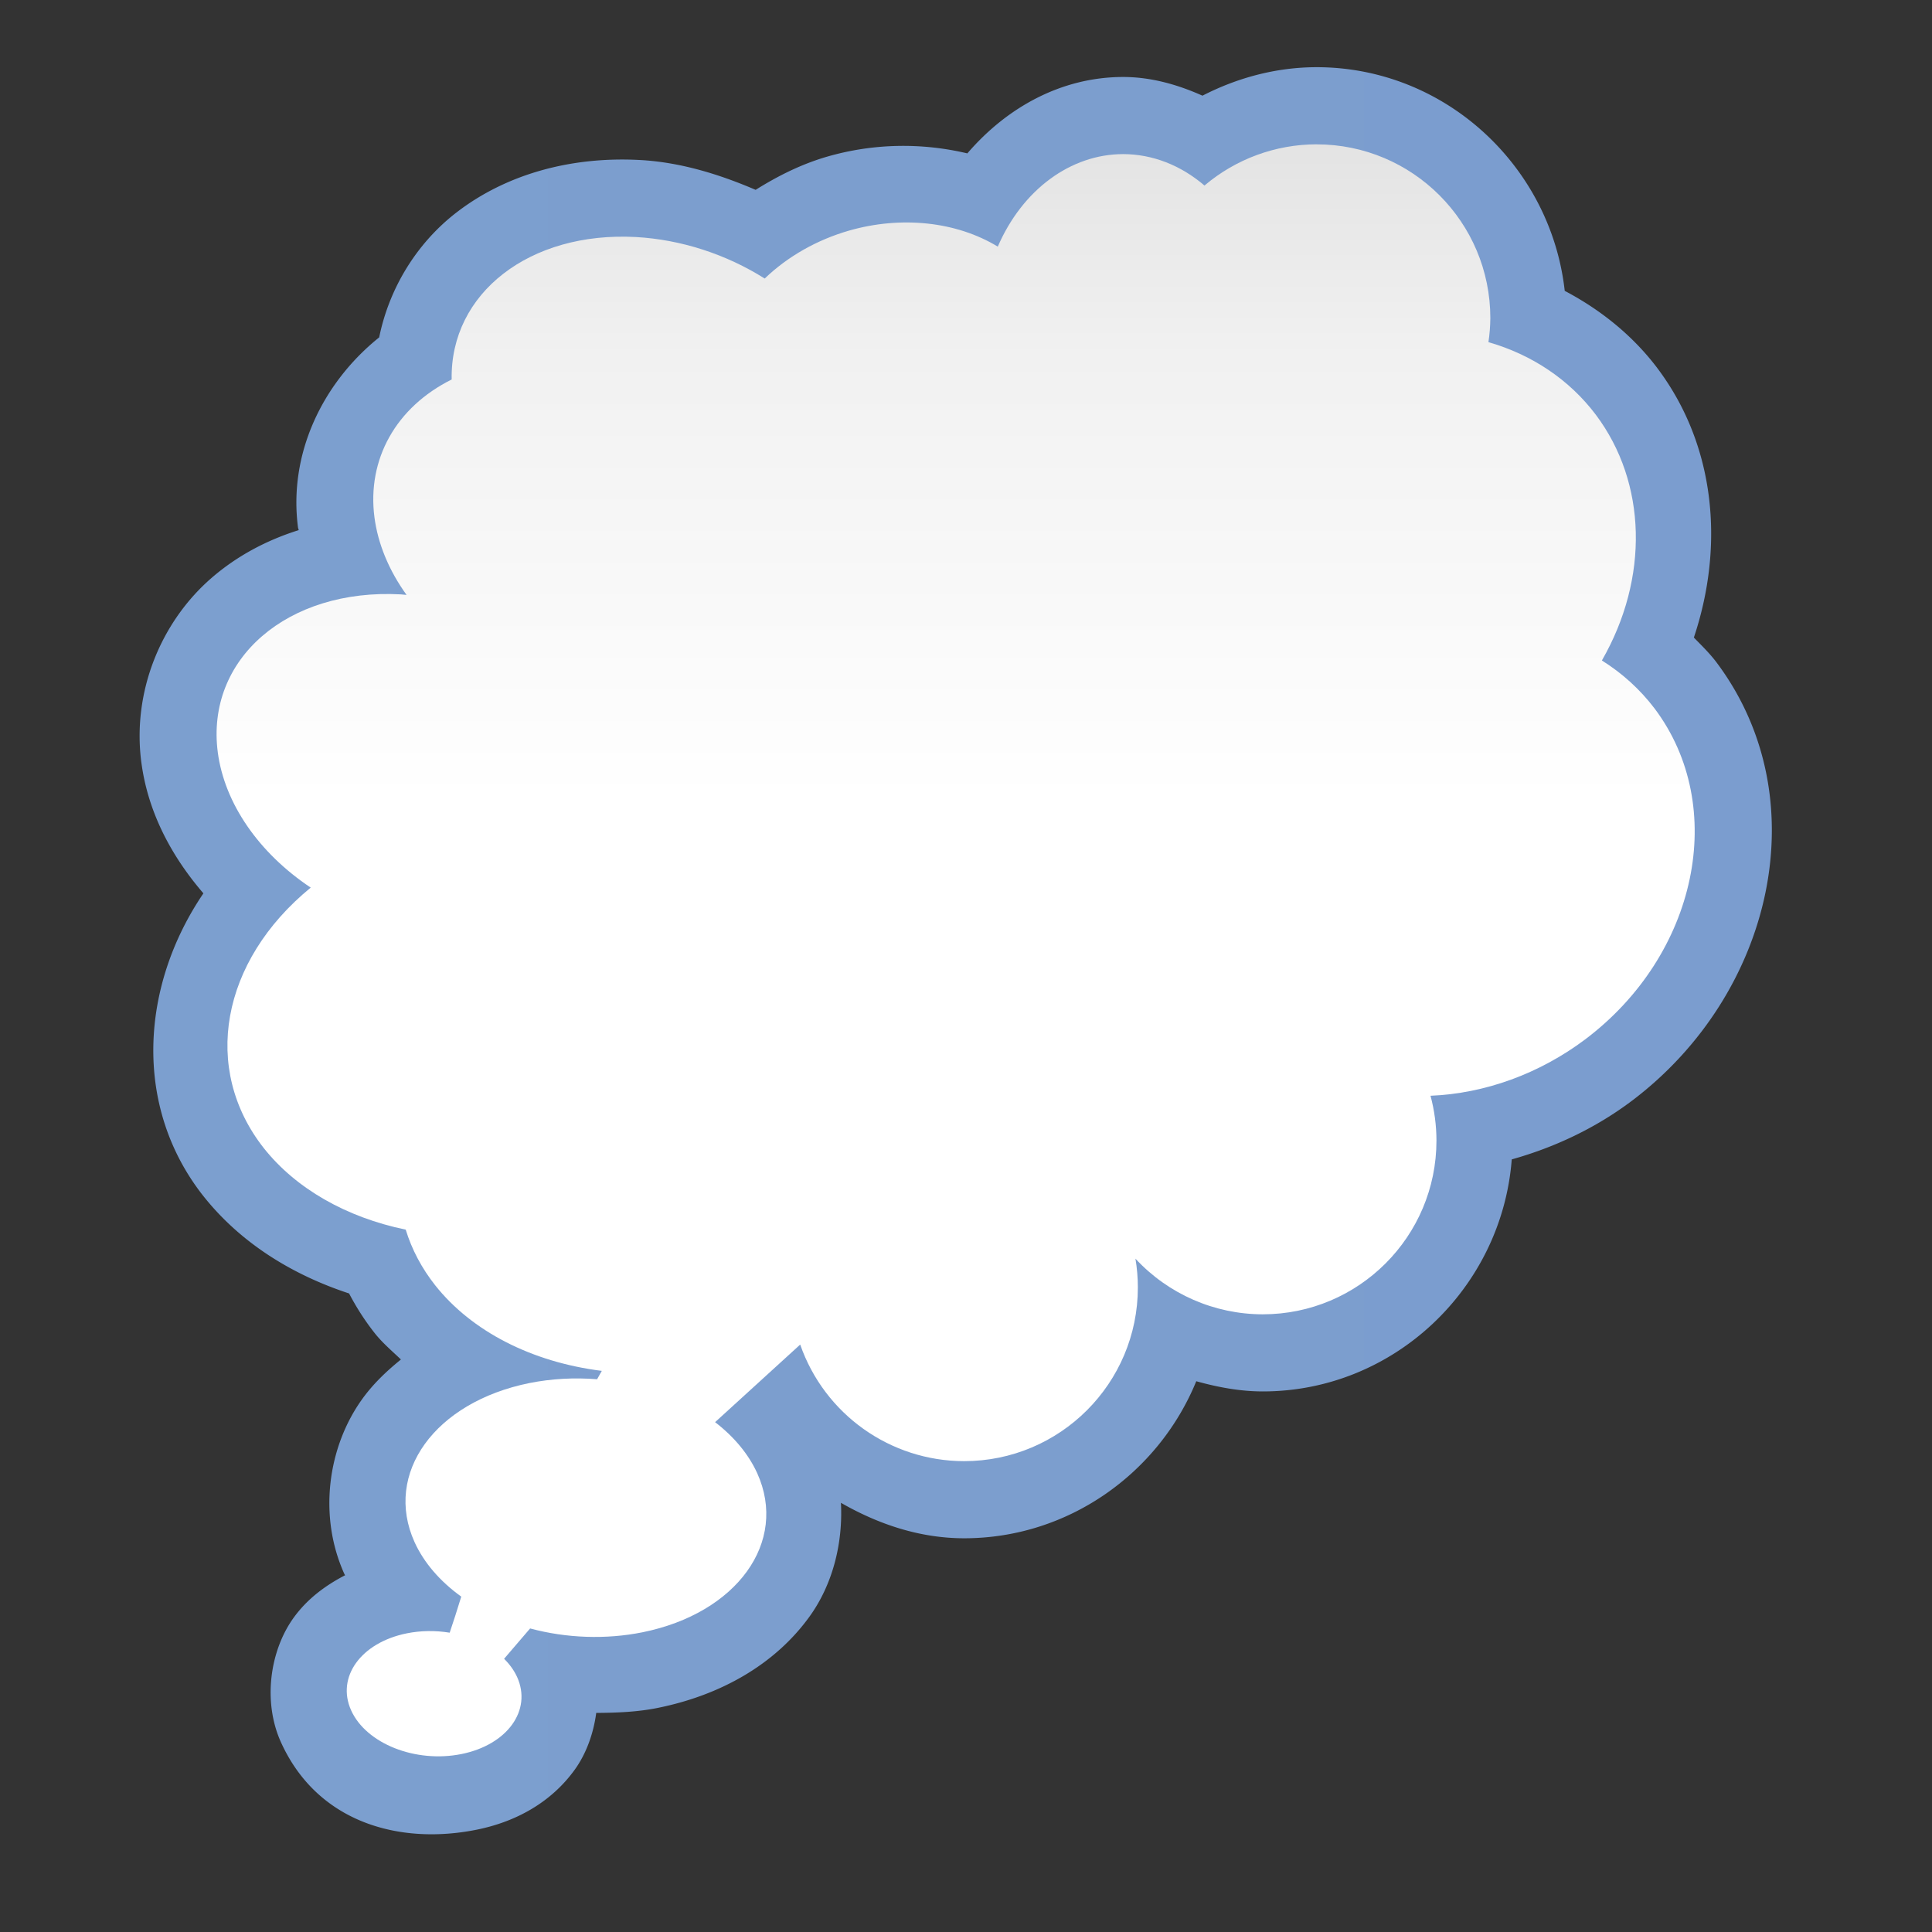 <svg height="24" viewBox="0 0 24 24" width="24" xmlns="http://www.w3.org/2000/svg" xmlns:xlink="http://www.w3.org/1999/xlink"><rect x="0" y="0" width="24" height="24" fill="#333333" stroke="none"/><linearGradient id="a" gradientUnits="userSpaceOnUse" x1="72" x2="72" y1="128" y2="0"><stop offset="0" stop-color="#fff"/><stop offset=".594" stop-color="#fff"/><stop offset=".844" stop-color="#f1f1f1"/><stop offset=".906" stop-color="#eaeaea"/><stop offset="1" stop-color="#dfdfdf"/></linearGradient><linearGradient id="b" gradientUnits="userSpaceOnUse" x1="4.269" x2="122.151" y1="62.851" y2="62.851"><stop offset="0" stop-color="#7c9fcf"/><stop offset=".5" stop-color="#7c9ece"/><stop offset="1" stop-color="#7b9dcf"/></linearGradient><g transform="matrix(.172 0 0 .172 1 1)"><path d="m89.262-.961c-2.89.005-5.694.753-8.23 2.057-1.804-.804-3.714-1.347-5.719-1.35a5.571 5.571 0 0 0 -.01 0c-4.472.003-8.415 2.213-11.252 5.518-3.28-.776-6.753-.735-10.102.229a5.571 5.571 0 0 0 -.008.002c-1.854.536-3.566 1.39-5.18 2.402-2.664-1.141-5.438-1.992-8.336-2.154a5.571 5.571 0 0 0 -.012 0c-4.981-.27-9.672 1.014-13.277 3.803-2.808 2.171-4.831 5.395-5.564 9.006-4.108 3.299-6.559 8.42-5.863 13.729a5.571 5.571 0 0 0 0 .004c.009.065.041.123.051.188-2.333.732-4.467 1.874-6.273 3.434-3.658 3.157-5.768 8.207-5.092 13.35a5.571 5.571 0 0 0 .002.004c.472 3.564 2.145 6.734 4.48 9.445-4.558 6.709-5.083 15.42-.006 21.859a5.571 5.571 0 0 0 .012.014c2.651 3.341 6.348 5.656 10.516 7.025.527 1.007 1.142 1.969 1.85 2.865a5.571 5.571 0 0 0 .006.008c.559.705 1.244 1.279 1.887 1.896-1.037.839-2.001 1.756-2.785 2.842-2.504 3.469-3.197 8.459-1.299 12.65a5.571 5.571 0 0 0 .004.01c.013.029.038.05.051.078-1.423.741-2.727 1.697-3.719 3.07-1.73 2.397-2.234 6.084-.916 8.994 2.636 5.82 8.579 7.434 14.139 6.314 2.781-.56 5.345-1.933 7.076-4.33.827-1.146 1.353-2.593 1.555-4.104 1.481-.007 2.966-.066 4.424-.357a5.571 5.571 0 0 0 .008-.002c4.543-.915 8.468-3.13 10.973-6.6 1.657-2.295 2.422-5.259 2.268-8.215 2.678 1.536 5.669 2.558 8.891 2.562a5.571 5.571 0 0 0 .008 0c7.546-0 14.055-4.723 16.764-11.342 1.556.432 3.151.734 4.795.736a5.571 5.571 0 0 0 .008 0c9.476-0 17.264-7.453 17.982-16.758 3.084-.864 6.033-2.248 8.646-4.209a5.571 5.571 0 0 0 .006-.004c10.217-7.69 13.528-21.862 6.117-31.709a5.571 5.571 0 0 0 -.016-.021c-.479-.63-1.049-1.179-1.6-1.746 2.217-6.63 1.567-13.862-2.625-19.441a5.571 5.571 0 0 0 -.006-.01c-1.779-2.358-4.094-4.219-6.695-5.588-1.005-9.02-8.652-16.155-17.922-16.154a5.571 5.571 0 0 0 -.01 0z" fill="url(#b)"/><path d="m89.271 4.609c-2.965.005-5.832 1.06-8.094 2.977-1.721-1.475-3.77-2.267-5.871-2.27-3.797.003-7.281 2.574-9.057 6.682-2.989-1.815-6.973-2.242-10.76-1.152-2.315.67-4.424 1.87-6.074 3.457-2.791-1.763-6.058-2.816-9.303-2.998-7.658-.415-13.424 4.044-13.305 10.289-4.021 2.001-6.126 5.763-5.576 9.963.252 1.914 1.046 3.831 2.318 5.596-.136-.015-.272-.028-.408-.039-8.191-.446-14.112 4.665-13.225 11.414.486 3.672 2.951 7.257 6.711 9.764-6.5 5.319-7.898 13.096-3.383 18.822 2.308 2.909 5.935 4.99 10.244 5.881.439 1.434 1.157 2.789 2.129 4.02 2.633 3.32 6.968 5.547 12.033 6.18l-.34.605c-1.654-.133-3.312-.04-4.887.275-6.832 1.377-10.545 6.522-8.295 11.492.671 1.473 1.828 2.824 3.371 3.932-.297.964-.559 1.794-.836 2.605-1.034-.17-2.099-.154-3.098.047-3.309.667-5.108 3.159-4.018 5.566 1.09 2.407 4.656 3.818 7.965 3.152 3.31-.666 5.11-3.158 4.02-5.566-.215-.468-.532-.912-.939-1.314l1.879-2.191c2.633.708 5.471.806 8.104.279 6.834-1.376 10.549-6.523 8.297-11.494-.622-1.364-1.662-2.624-3.041-3.684l6.146-5.604c1.756 5.036 6.502 8.413 11.836 8.42 6.932-0 12.551-5.619 12.551-12.551-0-.695-.059-1.389-.174-2.074 2.371 2.559 5.701 4.015 9.189 4.02 6.932-0 12.551-5.619 12.551-12.551-.002-1.092-.146-2.18-.43-3.234 3.932-.158 7.864-1.591 11.164-4.066 8.112-6.106 10.358-16.81 5.016-23.908-1.04-1.368-2.324-2.537-3.803-3.463 3.423-5.949 3.252-12.837-.439-17.75-1.895-2.512-4.591-4.334-7.754-5.24.086-.575.131-1.155.137-1.736-0-6.932-5.62-12.552-12.553-12.551z" fill="url(#a)"/></g></svg>